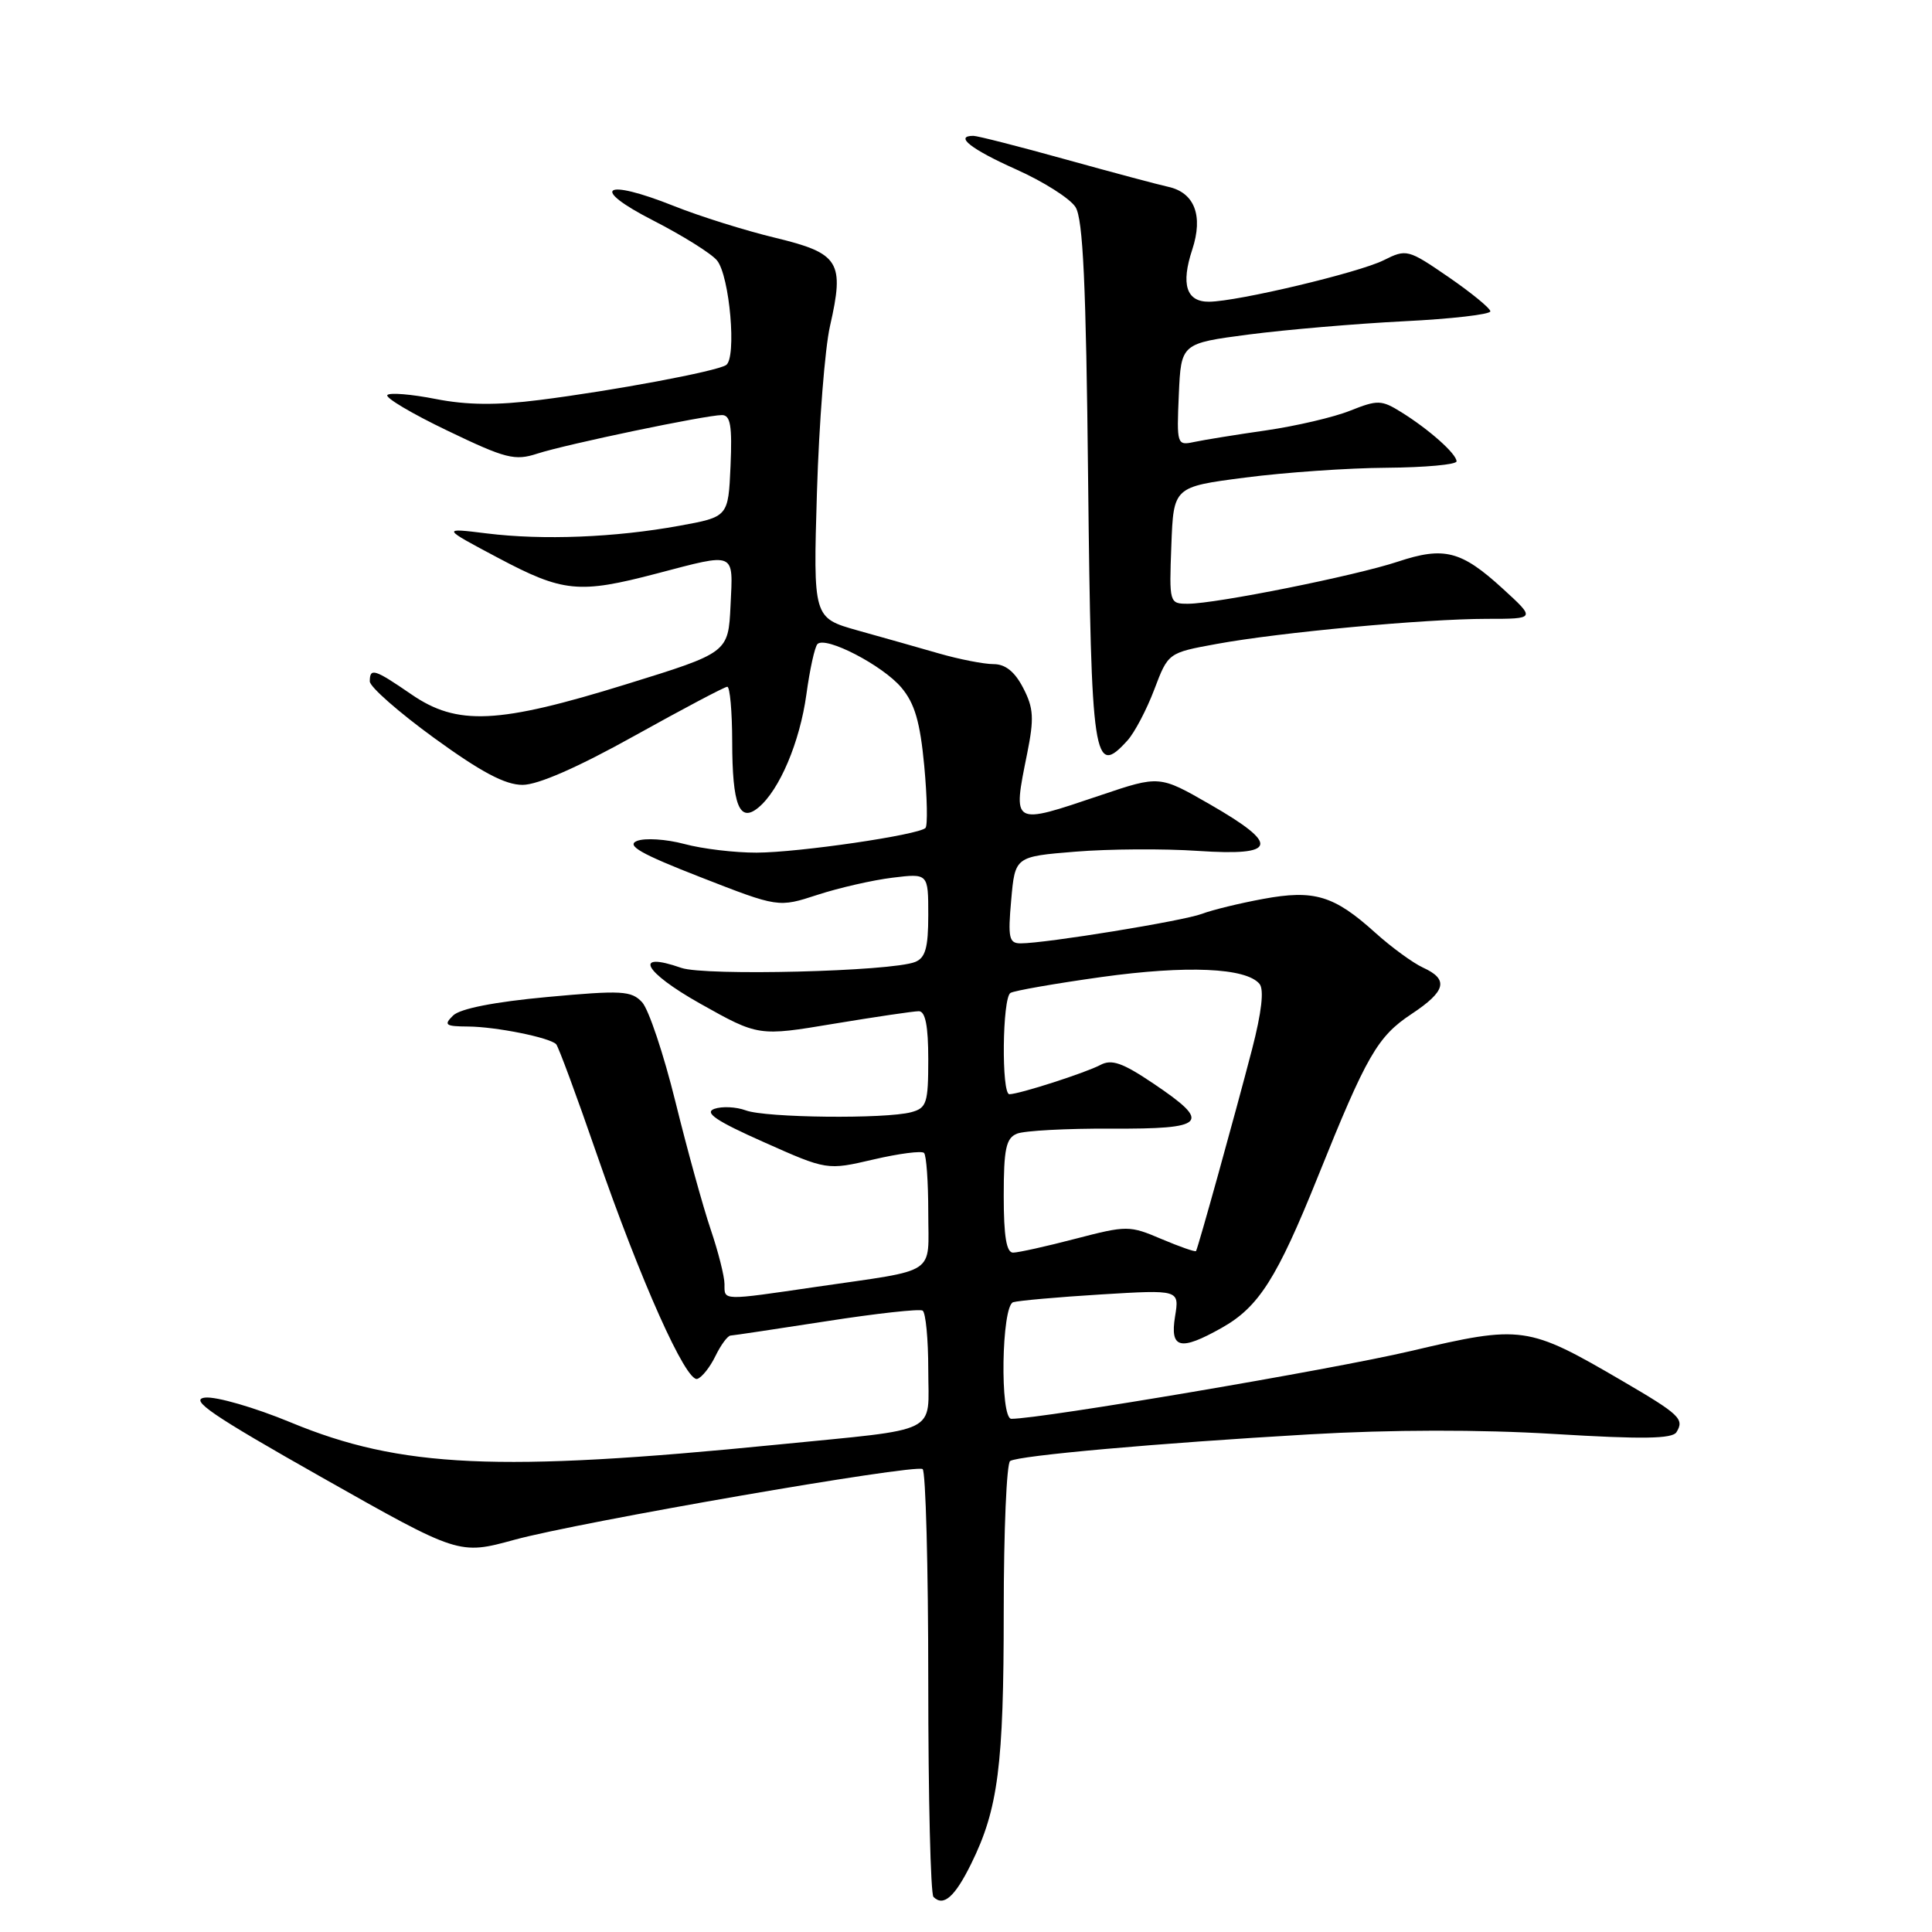 <?xml version="1.0" encoding="UTF-8" standalone="no"?>
<!DOCTYPE svg PUBLIC "-//W3C//DTD SVG 1.1//EN" "http://www.w3.org/Graphics/SVG/1.1/DTD/svg11.dtd" >
<svg xmlns="http://www.w3.org/2000/svg" xmlns:xlink="http://www.w3.org/1999/xlink" version="1.1" viewBox="0 0 256 256">
 <g >
 <path fill="currentColor"
d=" M 128.69 246.95 C 132.26 239.71 133.00 233.96 133.00 213.51 C 133.00 202.84 133.38 193.88 133.85 193.59 C 135.04 192.86 153.31 191.23 173.50 190.06 C 184.38 189.43 196.06 189.41 205.96 190.01 C 217.62 190.72 221.59 190.66 222.14 189.77 C 223.22 188.03 222.57 187.42 214.95 182.97 C 202.41 175.65 201.69 175.55 186.93 179.02 C 176.55 181.46 138.01 188.00 134.01 188.00 C 132.47 188.00 132.70 173.03 134.25 172.55 C 134.94 172.34 140.18 171.87 145.89 171.52 C 156.28 170.89 156.28 170.89 155.70 174.44 C 155.01 178.72 156.37 179.05 161.88 175.95 C 166.79 173.19 169.20 169.40 174.62 155.93 C 181.08 139.86 182.52 137.35 187.02 134.37 C 191.61 131.33 192.00 129.78 188.55 128.21 C 187.21 127.59 184.36 125.51 182.23 123.59 C 176.76 118.65 174.14 117.86 167.38 119.11 C 164.28 119.68 160.62 120.57 159.26 121.09 C 156.78 122.03 138.56 125.00 135.24 125.00 C 133.70 125.00 133.54 124.28 133.99 119.25 C 134.50 113.50 134.50 113.50 142.50 112.85 C 146.90 112.49 154.21 112.44 158.75 112.75 C 169.27 113.45 169.65 111.95 160.32 106.58 C 153.64 102.74 153.64 102.74 145.84 105.37 C 134.02 109.36 134.17 109.45 136.11 99.82 C 137.04 95.18 136.96 93.82 135.58 91.16 C 134.47 89.01 133.22 88.00 131.66 88.00 C 130.39 88.00 127.14 87.37 124.43 86.59 C 121.72 85.81 116.86 84.43 113.62 83.53 C 107.75 81.87 107.75 81.87 108.25 65.19 C 108.53 56.01 109.31 46.11 109.98 43.20 C 111.92 34.69 111.23 33.57 102.77 31.52 C 98.77 30.56 92.71 28.66 89.31 27.30 C 79.95 23.57 78.07 24.88 86.56 29.22 C 90.44 31.21 94.24 33.58 95.00 34.50 C 96.69 36.54 97.64 47.49 96.20 48.38 C 94.83 49.23 81.30 51.76 71.49 53.00 C 65.82 53.72 61.87 53.68 57.74 52.87 C 54.55 52.24 51.66 52.00 51.33 52.34 C 50.99 52.68 54.58 54.81 59.30 57.07 C 67.01 60.78 68.22 61.08 71.19 60.11 C 75.00 58.87 93.52 55.00 95.66 55.00 C 96.79 55.00 97.03 56.41 96.80 61.75 C 96.50 68.49 96.50 68.49 90.00 69.67 C 81.49 71.22 71.94 71.60 64.50 70.68 C 58.50 69.94 58.50 69.94 66.00 73.92 C 74.61 78.49 76.71 78.70 87.00 76.00 C 97.61 73.22 97.14 73.02 96.80 80.24 C 96.50 86.48 96.50 86.48 83.00 90.66 C 65.96 95.94 60.59 96.19 54.50 92.00 C 49.61 88.64 49.00 88.45 49.00 90.29 C 49.00 91.01 52.84 94.38 57.53 97.79 C 63.74 102.30 66.93 104.00 69.24 104.00 C 71.28 104.00 76.57 101.68 84.07 97.50 C 90.49 93.93 96.02 91.00 96.37 91.00 C 96.72 91.00 97.01 94.26 97.02 98.25 C 97.03 106.72 97.98 109.09 100.50 107.00 C 103.29 104.69 105.98 98.33 106.85 92.02 C 107.30 88.71 107.96 85.70 108.32 85.34 C 109.41 84.25 116.97 88.17 119.44 91.11 C 121.21 93.21 121.92 95.66 122.47 101.50 C 122.86 105.71 122.93 109.40 122.63 109.71 C 121.69 110.64 105.85 112.96 100.26 112.98 C 97.38 112.99 93.07 112.48 90.67 111.83 C 88.27 111.19 85.45 111.01 84.40 111.43 C 82.94 112.02 84.89 113.14 92.82 116.23 C 103.14 120.26 103.14 120.26 108.32 118.57 C 111.17 117.64 115.64 116.62 118.25 116.30 C 123.00 115.72 123.00 115.72 123.00 121.25 C 123.00 125.59 122.62 126.93 121.25 127.47 C 118.06 128.73 93.42 129.34 90.28 128.25 C 83.82 125.99 85.27 128.76 92.75 132.97 C 100.50 137.32 100.50 137.32 110.50 135.65 C 116.00 134.74 121.06 133.99 121.75 133.99 C 122.62 134.00 123.00 135.95 123.00 140.38 C 123.00 146.16 122.79 146.82 120.75 147.37 C 117.33 148.29 101.44 148.12 98.82 147.13 C 97.54 146.66 95.67 146.57 94.65 146.93 C 93.27 147.43 94.91 148.54 101.19 151.33 C 109.58 155.07 109.58 155.07 115.73 153.64 C 119.11 152.85 122.13 152.46 122.44 152.77 C 122.75 153.08 123.00 156.62 123.00 160.65 C 123.00 169.10 124.44 168.14 108.26 170.50 C 95.54 172.36 96.00 172.37 96.00 170.16 C 96.00 169.14 95.18 165.88 94.17 162.91 C 93.16 159.93 91.06 152.32 89.50 146.00 C 87.94 139.68 85.95 133.73 85.08 132.80 C 83.66 131.27 82.38 131.20 72.50 132.11 C 65.48 132.76 60.97 133.65 60.04 134.56 C 58.76 135.82 59.01 136.00 62.04 136.02 C 65.72 136.05 72.80 137.47 73.69 138.36 C 73.98 138.65 76.40 145.18 79.05 152.86 C 84.89 169.74 90.91 183.19 92.40 182.71 C 93.01 182.51 94.09 181.15 94.80 179.68 C 95.52 178.20 96.42 176.99 96.80 176.97 C 97.19 176.95 102.90 176.09 109.50 175.07 C 116.10 174.04 121.84 173.41 122.25 173.66 C 122.66 173.91 123.00 177.43 123.00 181.48 C 123.00 190.18 124.89 189.24 103.00 191.42 C 65.99 195.10 53.09 194.51 38.53 188.48 C 33.75 186.50 28.63 185.02 27.17 185.19 C 25.02 185.44 28.02 187.49 42.66 195.77 C 60.82 206.04 60.82 206.04 68.16 204.03 C 76.74 201.68 121.15 193.98 122.25 194.66 C 122.66 194.91 123.00 207.62 123.00 222.89 C 123.00 238.17 123.31 250.98 123.69 251.35 C 125.01 252.68 126.52 251.36 128.69 246.95 Z  M 149.40 98.11 C 150.34 97.07 151.94 94.03 152.95 91.36 C 154.79 86.50 154.79 86.50 161.19 85.33 C 169.56 83.79 188.78 82.01 197.00 82.00 C 203.50 82.00 203.50 82.00 199.10 77.98 C 193.62 72.97 191.35 72.39 185.23 74.42 C 179.61 76.29 161.11 80.00 157.42 80.00 C 154.94 80.00 154.92 79.93 155.21 72.26 C 155.50 64.51 155.50 64.51 165.00 63.28 C 170.22 62.60 178.66 62.01 183.75 61.98 C 188.84 61.94 193.00 61.56 193.00 61.13 C 193.00 60.14 189.36 56.90 185.67 54.61 C 183.05 52.98 182.54 52.97 178.92 54.41 C 176.77 55.28 171.74 56.45 167.75 57.03 C 163.76 57.60 159.47 58.30 158.20 58.57 C 155.96 59.05 155.91 58.89 156.20 52.28 C 156.50 45.50 156.50 45.50 165.50 44.32 C 170.45 43.68 179.68 42.89 186.00 42.57 C 192.32 42.26 197.49 41.66 197.48 41.25 C 197.46 40.84 194.97 38.80 191.95 36.72 C 186.56 33.02 186.37 32.97 183.33 34.49 C 180.00 36.14 164.02 39.94 160.22 39.98 C 157.20 40.01 156.45 37.70 157.98 33.07 C 159.46 28.57 158.28 25.51 154.78 24.75 C 153.53 24.48 147.43 22.85 141.23 21.13 C 135.04 19.41 129.52 18.00 128.98 18.00 C 126.41 18.00 128.66 19.77 134.63 22.44 C 138.24 24.05 141.79 26.30 142.51 27.44 C 143.51 29.00 143.91 37.69 144.18 63.50 C 144.59 100.91 144.91 103.07 149.40 98.11 Z  M 133.00 158.47 C 133.00 152.24 133.30 150.81 134.75 150.22 C 135.71 149.82 141.34 149.52 147.25 149.55 C 159.86 149.61 160.61 148.81 152.84 143.58 C 148.73 140.81 147.29 140.31 145.79 141.12 C 143.84 142.15 135.10 144.97 133.75 144.99 C 132.68 145.00 132.81 132.23 133.89 131.57 C 134.37 131.27 139.81 130.32 145.96 129.46 C 157.26 127.89 165.11 128.23 166.89 130.37 C 167.52 131.12 167.17 134.14 165.91 139.01 C 163.61 147.86 158.74 165.38 158.48 165.77 C 158.38 165.92 156.32 165.20 153.91 164.18 C 149.66 162.37 149.33 162.37 142.51 164.14 C 138.66 165.15 134.94 165.97 134.25 165.98 C 133.36 166.00 133.00 163.84 133.00 158.47 Z "/>
</g>
</svg>